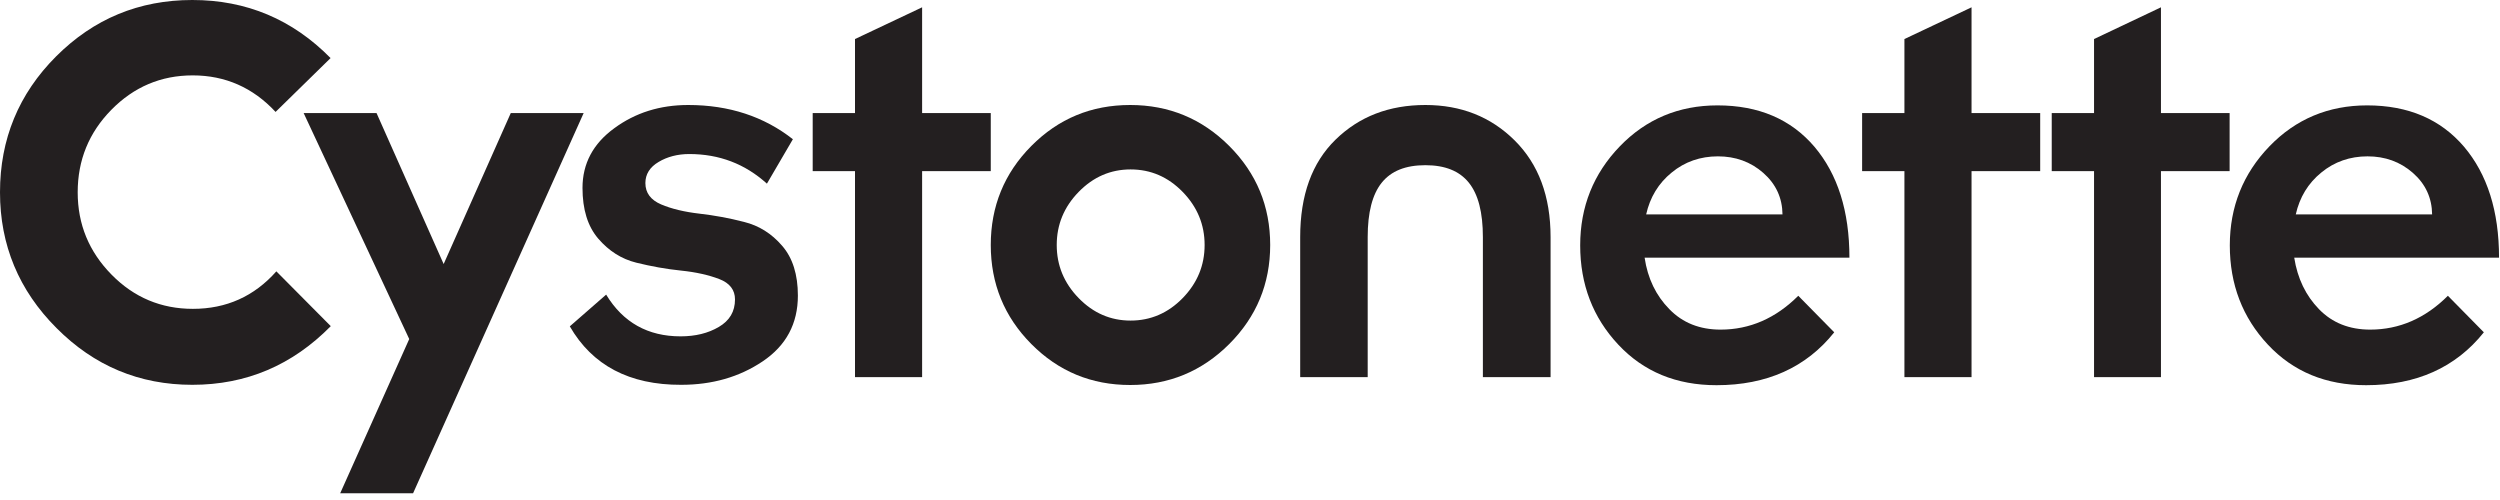 <svg width="130" height="26" viewBox="0 0 130 26" fill="none" xmlns="http://www.w3.org/2000/svg">
<g clip-path="url(#clip0_54_438)">
<path d="M17.19 3.02L14.33 5.82C13.16 4.56 11.72 3.92 10.02 3.92C8.37 3.92 6.96 4.52 5.79 5.71C4.62 6.9 4.04 8.33 4.04 10C4.04 11.67 4.63 13.09 5.8 14.28C6.97 15.47 8.38 16.06 10.03 16.06C11.77 16.06 13.22 15.41 14.37 14.11L17.2 16.96C15.2 18.99 12.81 20.01 10 20.01C7.25 20.01 4.9 19.03 2.94 17.06C0.98 15.1 0 12.74 0 10C0 7.24 0.97 4.88 2.92 2.93C4.87 0.98 7.23 0 10 0C12.82 0 15.21 1.01 17.19 3.02Z" fill="#231F20"/>
<path d="M30.35 5.88L21.48 25.65H17.69L21.28 17.63L15.79 5.88H19.58L23.07 13.73L26.56 5.88H30.35Z" fill="#231F20"/>
<path d="M29.63 16.97L31.52 15.32C32.4 16.77 33.69 17.49 35.39 17.49C36.16 17.49 36.82 17.33 37.38 17C37.94 16.67 38.22 16.2 38.22 15.57C38.22 15.08 37.95 14.72 37.4 14.51C36.85 14.3 36.19 14.15 35.41 14.07C34.63 13.99 33.86 13.85 33.09 13.66C32.32 13.47 31.66 13.05 31.11 12.41C30.56 11.77 30.29 10.89 30.29 9.77C30.29 8.51 30.84 7.47 31.94 6.67C33.04 5.86 34.32 5.46 35.79 5.46C37.91 5.46 39.73 6.06 41.23 7.24L39.88 9.55C38.74 8.52 37.4 8.01 35.84 8.01C35.24 8.01 34.7 8.15 34.25 8.42C33.79 8.69 33.56 9.06 33.56 9.52C33.56 10.03 33.84 10.4 34.38 10.63C34.92 10.86 35.59 11.02 36.37 11.11C37.15 11.2 37.92 11.34 38.69 11.54C39.46 11.73 40.12 12.14 40.67 12.78C41.22 13.41 41.49 14.28 41.49 15.37C41.49 16.83 40.88 17.97 39.66 18.79C38.44 19.61 37.03 20.01 35.42 20.01C32.73 20.02 30.8 19 29.63 16.97Z" fill="#231F20"/>
<path d="M51.52 5.88V8.9H47.95V19.61H44.46V8.9H42.26V5.88H44.46V2.03L47.95 0.38V5.88H51.52Z" fill="#231F20"/>
<path d="M53.63 17.89C52.22 16.47 51.52 14.75 51.52 12.74C51.52 10.73 52.22 9.01 53.63 7.59C55.04 6.17 56.75 5.46 58.77 5.46C60.78 5.46 62.5 6.17 63.92 7.59C65.34 9.01 66.05 10.73 66.05 12.74C66.05 14.75 65.34 16.47 63.92 17.89C62.5 19.31 60.78 20.02 58.77 20.02C56.75 20.02 55.04 19.31 53.63 17.89ZM56.09 9.98C55.33 10.76 54.95 11.68 54.95 12.74C54.95 13.8 55.33 14.72 56.09 15.5C56.85 16.28 57.75 16.67 58.79 16.67C59.83 16.67 60.74 16.28 61.5 15.5C62.26 14.72 62.64 13.8 62.64 12.74C62.64 11.68 62.26 10.76 61.5 9.98C60.74 9.2 59.84 8.81 58.79 8.81C57.75 8.81 56.85 9.2 56.09 9.98Z" fill="#231F20"/>
<path d="M80.63 19.61H77.11V12.33C77.11 11.05 76.87 10.11 76.38 9.5C75.89 8.89 75.14 8.59 74.12 8.59C73.09 8.59 72.34 8.89 71.85 9.5C71.36 10.11 71.12 11.05 71.12 12.33V19.61H67.61V12.33C67.61 10.15 68.22 8.46 69.45 7.26C70.68 6.06 72.23 5.46 74.12 5.46C75.97 5.46 77.52 6.07 78.76 7.3C80 8.53 80.63 10.2 80.63 12.33V19.61Z" fill="#231F20"/>
<path d="M96.17 13.4H85.52C85.68 14.48 86.11 15.37 86.81 16.08C87.5 16.79 88.39 17.14 89.47 17.14C90.99 17.14 92.34 16.55 93.51 15.38L95.38 17.28C93.92 19.11 91.87 20.03 89.26 20.03C87.17 20.03 85.47 19.33 84.15 17.92C82.83 16.51 82.17 14.79 82.17 12.76C82.17 10.75 82.86 9.03 84.23 7.61C85.6 6.19 87.3 5.48 89.31 5.48C91.45 5.48 93.13 6.2 94.35 7.63C95.56 9.06 96.17 10.98 96.17 13.4ZM91.69 8.99C91.03 8.41 90.24 8.13 89.33 8.13C88.42 8.13 87.61 8.41 86.93 8.97C86.24 9.53 85.8 10.26 85.6 11.15H92.69C92.68 10.29 92.35 9.57 91.69 8.99Z" fill="#231F20"/>
<path d="M106.09 5.88V8.9H102.52V19.61H99.03V8.9H96.83V5.88H99.03V2.03L102.52 0.38V5.88H106.09Z" fill="#231F20"/>
<path d="M115.94 5.88V8.9H112.37V19.61H108.89V8.9H106.69V5.88H108.89V2.03L112.37 0.38V5.88H115.94Z" fill="#231F20"/>
<path d="M129.95 13.4H119.3C119.47 14.48 119.9 15.37 120.59 16.08C121.28 16.79 122.17 17.14 123.25 17.14C124.77 17.14 126.12 16.55 127.29 15.38L129.16 17.28C127.7 19.11 125.65 20.03 123.04 20.03C120.95 20.03 119.25 19.33 117.93 17.92C116.61 16.51 115.95 14.79 115.95 12.76C115.95 10.75 116.64 9.03 118.01 7.61C119.38 6.19 121.08 5.48 123.09 5.48C125.23 5.48 126.91 6.2 128.13 7.63C129.34 9.06 129.95 10.98 129.95 13.4ZM125.47 8.99C124.81 8.41 124.02 8.13 123.11 8.13C122.2 8.13 121.39 8.41 120.71 8.97C120.02 9.53 119.58 10.26 119.38 11.15H126.47C126.46 10.29 126.13 9.57 125.47 8.99Z" fill="#231F20"/>
</g>
<defs>
<clipPath id="clip0_54_438">
<rect width="129.95" height="25.65" fill="white"/>
</clipPath>
</defs>
</svg>

